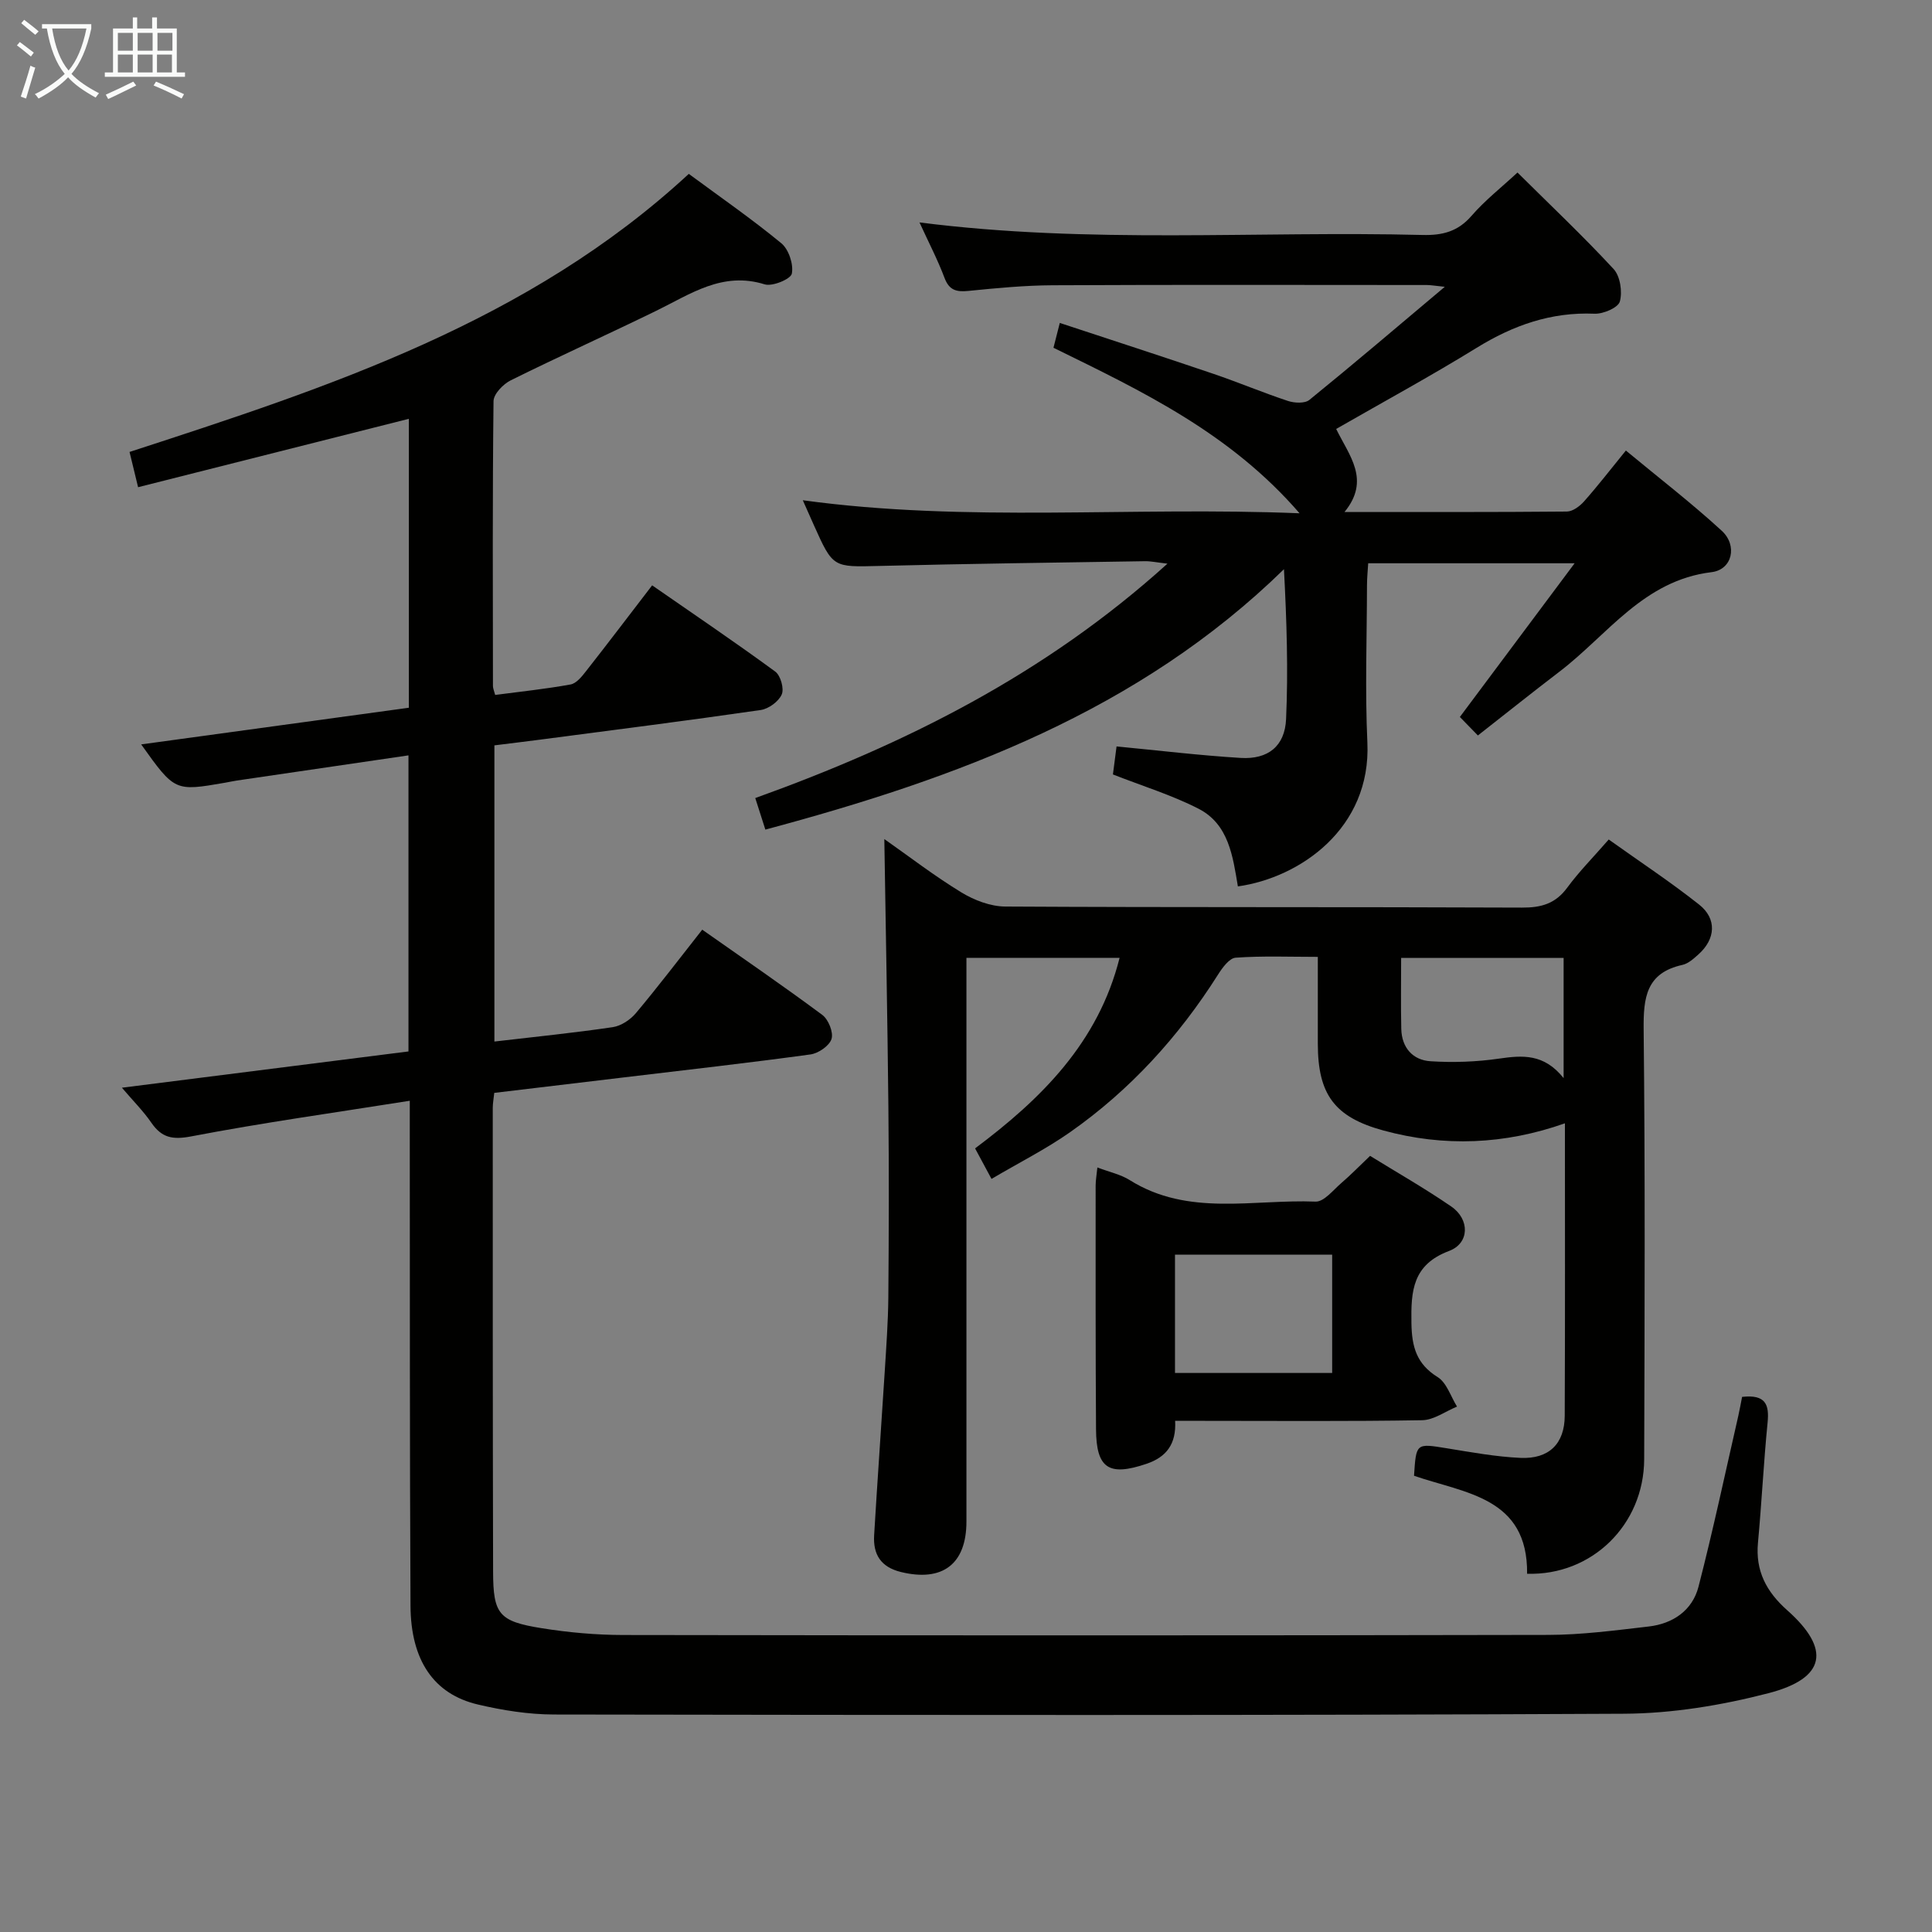 <svg enable-background="new 0 0 400 400" viewBox="0 0 400 400" xmlns="http://www.w3.org/2000/svg"><rect x="0" y="0" width="400" height="400" fill="#808080" stroke="none"/><g fill="#010100"><path d="m360.68 289.21c4.91-.55 5.65 1.62 5.28 5.33-.82 8.27-1.22 16.57-1.99 24.85-.55 5.86 1.74 10.16 6.05 13.99 9.07 8.05 8.02 14.09-3.85 17.17-9.72 2.52-19.95 4.21-29.96 4.26-73.83.37-147.66.27-221.5.16-5.27-.01-10.63-.86-15.77-2.07-9.12-2.14-13.9-9.14-13.95-20.48-.17-32.67-.12-65.33-.15-98 0-1.79 0-3.57 0-6.52-15.54 2.47-30.45 4.54-45.21 7.37-3.92.75-6.14.3-8.3-2.83-1.65-2.4-3.75-4.49-6.09-7.24 20.22-2.56 39.6-5.01 59.33-7.51 0-20.28 0-40.36 0-61.3-11.98 1.76-23.75 3.48-35.51 5.21-.82.12-1.63.31-2.45.45-10.42 1.81-10.42 1.81-17.38-7.93 18.53-2.54 36.84-5.05 55.42-7.59 0-19.96 0-39.72 0-59.82-18.62 4.7-37.17 9.39-56.06 14.16-.67-2.77-1.17-4.81-1.77-7.3 41.35-13.45 82.62-26.91 115.79-57.57 6.47 4.78 13.02 9.31 19.15 14.36 1.54 1.27 2.56 4.36 2.18 6.29-.22 1.13-4.03 2.72-5.63 2.22-8.73-2.72-15.34 2.01-22.43 5.47-10.01 4.89-20.17 9.46-30.15 14.41-1.56.78-3.53 2.82-3.55 4.3-.23 19.66-.14 39.33-.12 59 0 .47.23.94.46 1.83 5.22-.69 10.46-1.23 15.61-2.17 1.21-.22 2.34-1.65 3.21-2.76 4.5-5.73 8.9-11.54 13.68-17.76 8.69 6.03 17.2 11.78 25.48 17.85 1.11.81 1.88 3.53 1.35 4.74-.64 1.46-2.71 2.98-4.35 3.22-14.96 2.17-29.95 4.07-44.94 6.04-3.29.43-6.58.83-10.2 1.28v61.32c8.37-.98 16.47-1.79 24.51-2.98 1.73-.26 3.65-1.54 4.8-2.92 4.59-5.47 8.91-11.16 13.72-17.26 8.44 5.93 16.76 11.63 24.85 17.64 1.27.94 2.35 3.61 1.92 4.98-.44 1.42-2.72 2.99-4.37 3.21-12.84 1.76-25.72 3.21-38.59 4.75-8.88 1.06-17.77 2.12-26.87 3.21-.12 1.19-.31 2.15-.31 3.11 0 32-.01 64 .07 96 .02 8.82 1.18 10.3 10.05 11.72 5.56.89 11.24 1.4 16.87 1.41 63.83.1 127.67.11 191.5-.02 6.95-.01 13.92-.94 20.84-1.74 5.01-.58 9.04-3.32 10.31-8.25 3.02-11.7 5.53-23.54 8.23-35.33.29-1.26.51-2.55.79-3.96z"/><path d="m190.37 46.05c35.29 4.51 69.78 1.73 104.17 2.6 4.09.1 7.3-.7 10.11-3.95 2.8-3.23 6.23-5.92 9.53-8.98 6.82 6.77 13.59 13.16 19.9 19.98 1.37 1.48 1.85 4.71 1.29 6.73-.35 1.27-3.44 2.6-5.24 2.52-9-.38-16.85 2.4-24.42 7.07-9.46 5.83-19.23 11.14-29.07 16.79 2.69 5.53 7.17 10.53 1.73 17.19 15.85 0 30.94.05 46.03-.09 1.22-.01 2.69-1.11 3.58-2.12 2.86-3.23 5.5-6.65 8.64-10.51 6.73 5.58 13.54 10.82 19.85 16.61 3.31 3.04 2.2 8.05-2.11 8.57-14.09 1.7-21.52 12.99-31.49 20.6-5.53 4.22-10.95 8.56-16.89 13.21-1.7-1.75-2.93-3.01-3.73-3.83 7.92-10.6 15.43-20.67 23.76-31.82-15.18 0-28.69 0-42.74 0-.08 1.43-.25 3.01-.25 4.6-.02 10.83-.42 21.68.08 32.49.82 17.82-14 28.02-26.81 29.81-1.04-6.19-1.88-12.88-8.16-16.09-5.55-2.84-11.6-4.69-17.71-7.09.21-1.61.48-3.69.75-5.8 8.66.83 17.16 1.86 25.7 2.38 5.66.34 9.15-2.42 9.4-8.05.45-10.09.13-20.21-.44-31.02-30.07 29.36-67.62 43.27-107.37 53.91-.68-2.11-1.32-4.1-2.09-6.53 30.97-11.14 59.94-25.56 85.34-48.53-2.27-.26-3.46-.53-4.65-.51-18.31.29-36.62.52-54.93.98-9.66.24-9.65.43-13.63-8.45-.75-1.67-1.48-3.34-2.29-5.15 33.97 4.66 67.94 1.27 102.85 2.7-14.36-16.61-32.53-25.24-50.95-34.27.37-1.43.75-2.95 1.31-5.14 10.78 3.56 21.31 6.97 31.78 10.53 5.19 1.76 10.25 3.9 15.45 5.62 1.35.45 3.5.55 4.44-.21 9.11-7.4 18.05-15.01 28.04-23.42-2.21-.23-2.96-.37-3.71-.37-25.83-.01-51.66-.08-77.49.05-5.81.03-11.63.59-17.42 1.17-2.49.25-3.99-.12-4.96-2.7-1.39-3.7-3.23-7.23-5.18-11.48z"/><path d="m316.17 325.83c.17-15.87-12.85-16.64-23.41-20.29.44-6.81.42-6.72 6.78-5.69 5.07.82 10.16 1.76 15.28 1.99 5.9.26 9.12-2.95 9.14-8.73.09-20.16.04-40.32.04-60.54-12.49 4.41-25.01 4.91-37.57 1.49-10.18-2.77-13.58-7.52-13.59-17.97-.01-5.8 0-11.61 0-17.98-5.83 0-11.44-.23-17.01.17-1.31.09-2.77 2.1-3.67 3.53-8.12 12.82-18.16 23.85-30.57 32.57-5.01 3.52-10.55 6.3-16.31 9.7-1.14-2.12-2.13-3.96-3.4-6.32 13.66-10.22 25.5-21.86 29.92-39.45-10.48 0-20.72 0-31.71 0v5.71c0 37 .01 73.99 0 110.99 0 8.85-4.97 12.55-13.55 10.46-4.21-1.03-5.79-3.66-5.56-7.6.67-11.28 1.48-22.55 2.19-33.83.32-5.14.7-10.3.75-15.45.11-13.16.14-26.33.01-39.5-.19-18.42-.55-36.83-.84-55.37 5.06 3.55 10.31 7.6 15.95 11.04 2.66 1.62 6.03 2.91 9.09 2.93 35.66.2 71.33.06 106.99.22 4 .02 6.93-.82 9.36-4.13 2.44-3.32 5.38-6.28 8.59-9.97 6.4 4.57 12.76 8.76 18.71 13.47 3.73 2.94 3.42 7.15-.14 10.32-.98.88-2.1 1.9-3.31 2.17-7.51 1.66-8.1 6.76-8.03 13.39.32 29.66.2 59.33.11 88.99-.07 13.58-10.86 24.09-24.24 23.68zm7.56-102.62c0-9.01 0-16.89 0-24.88-11.28 0-22.29 0-33.64 0 0 5.11-.08 9.9.03 14.69.09 3.89 2.38 6.47 6.06 6.7 4.71.3 9.54.13 14.21-.55 4.82-.69 9.25-1.07 13.34 4.04z"/><path d="m243.3 294.17c.26 4.77-1.77 7.49-5.94 8.9-7.77 2.63-10.39.99-10.44-7.17-.11-16.81-.08-33.62-.08-50.43 0-1.1.21-2.21.36-3.76 2.48.95 4.81 1.43 6.7 2.62 12.12 7.6 25.56 3.93 38.47 4.45 1.75.07 3.68-2.43 5.4-3.9 1.88-1.61 3.61-3.4 5.89-5.57 5.42 3.35 11.29 6.69 16.83 10.5 3.82 2.63 3.79 7.58-.46 9.18-7.57 2.85-7.92 8.24-7.81 14.94.08 4.92 1.04 8.45 5.44 11.19 1.87 1.17 2.7 4.01 4 6.1-2.4.98-4.79 2.78-7.21 2.82-15.14.26-30.29.13-45.44.13-1.79 0-3.6 0-5.71 0zm-.03-9.91h32.54c0-8.29 0-16.25 0-24.5-10.91 0-21.64 0-32.54 0z"/></g><path d="m6.4 11.7c-1-.8-1.9-1.6-2.9-2.3l.6-.7c.9.7 1.9 1.4 2.9 2.2zm-2.1 8.3c.7-2.1 1.4-4.2 2-6.4.2.1.6.3 1 .4-.7 2.3-1.3 4.4-1.9 6.4zm3-12.8c-1.1-.9-2.1-1.7-2.9-2.4l.6-.7c1 .8 2 1.5 3 2.4zm1.4-1.3v-.9h10.2v.9c-.9 4.2-2.3 7.3-4.1 9.4 1.3 1.4 3.2 2.7 5.7 4-.2.2-.4.5-.7.9-2.5-1.4-4.4-2.7-5.7-4.2-1.4 1.5-3.5 3-6.1 4.4 0 0 0 0-.1-.1-.3-.4-.5-.7-.7-.8 2.7-1.3 4.7-2.8 6.2-4.2-1.8-2.2-3-5.3-3.7-9.4zm9.2 0h-7.1c.6 3.8 1.7 6.7 3.4 8.7 1.7-2 2.9-4.8 3.7-8.7z" fill="#fafbfa"/><path d="m31.6 3.6h.9v2.3h4.1v9.1h1.7v.9h-16.6v-.9h1.7v-9.1h4.1v-2.3h.9v2.3h3.1v-2.3zm-4 13.3.6.8c-1.9.9-3.8 1.9-5.8 2.8-.2-.3-.3-.6-.5-.9 2-.9 3.9-1.8 5.7-2.7zm-3.2-10.1v3.7h3.1v-3.7zm0 4.5v3.7h3.1v-3.7zm4.1-4.5v3.7h3.1v-3.7zm0 4.5v3.7h3.1v-3.7zm9.1 9.1c-2.1-1.1-4.1-2-5.8-2.7l.5-.8c2.2.9 4.1 1.8 5.8 2.6zm-1.9-13.6h-3.1v3.7h3.1zm-3.2 4.5v3.7h3.1v-3.7z" fill="#fafbfa"/></svg>